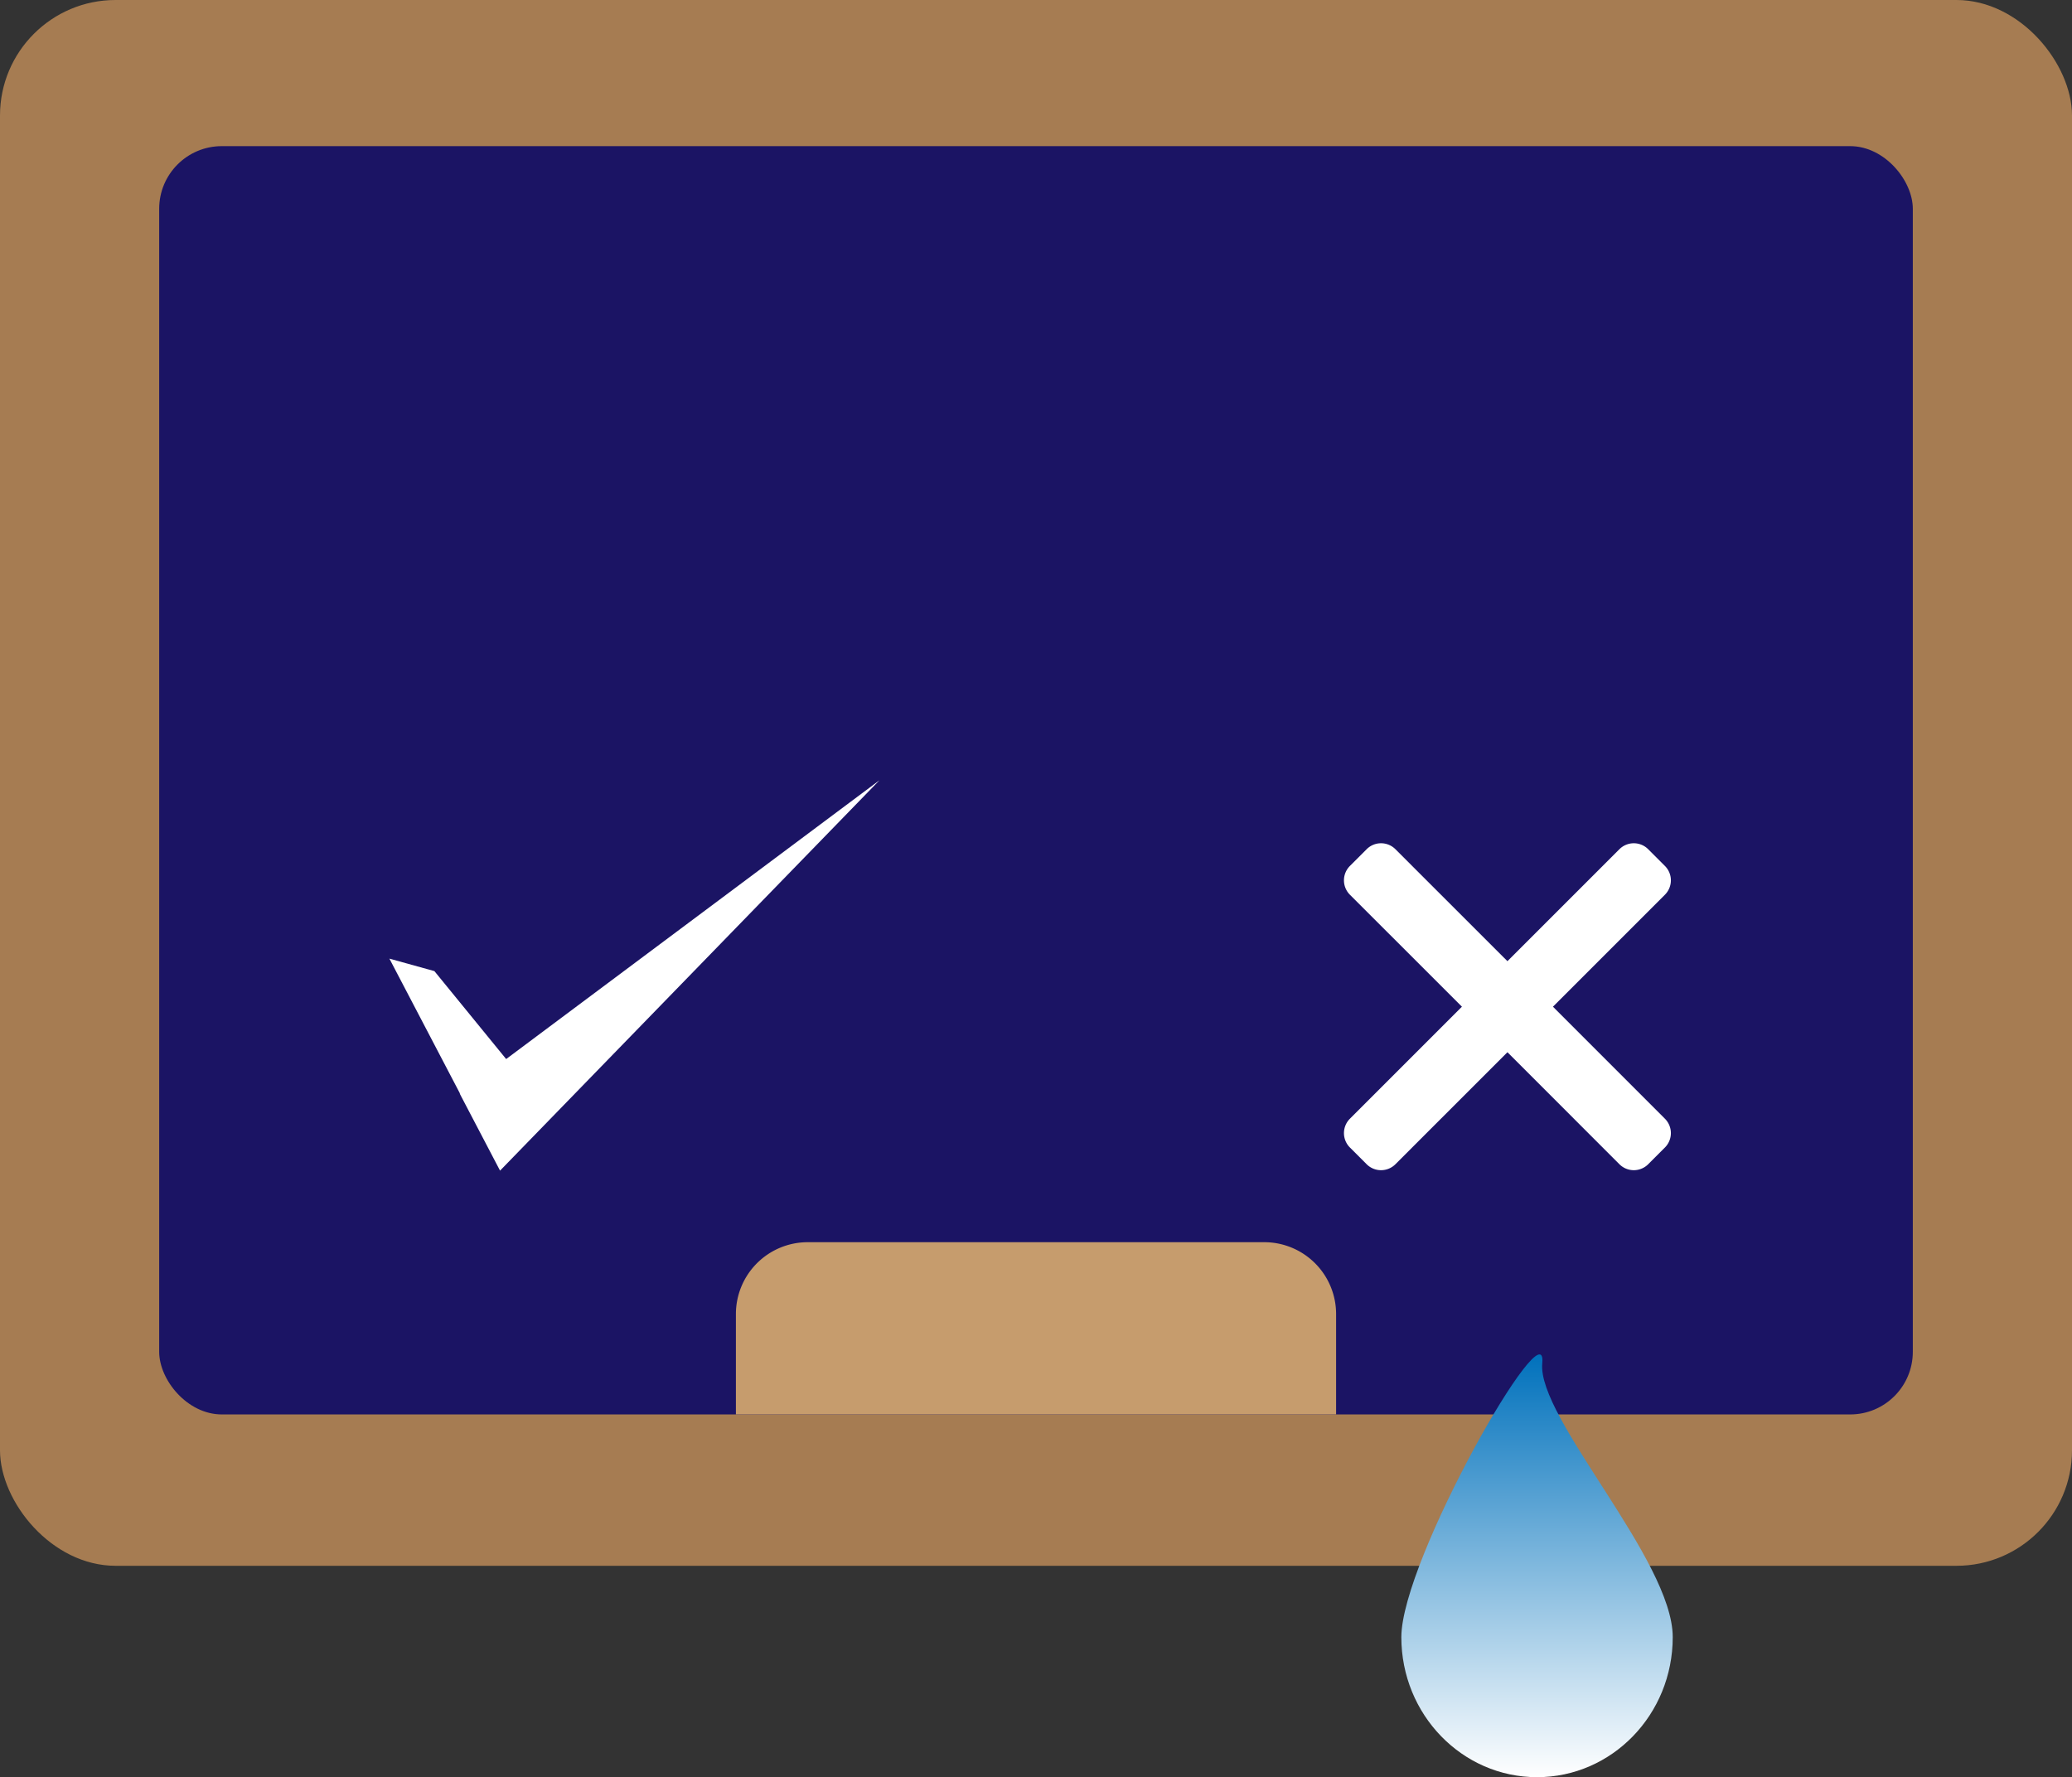 <svg id="Capa_1" data-name="Capa 1" xmlns="http://www.w3.org/2000/svg" xmlns:xlink="http://www.w3.org/1999/xlink" viewBox="0 0 397 340.5"><rect x="0" y="0" width="397" height="340.5" fill="#333333" stroke="none"/><defs><style>.cls-1{fill:#a67c52;}.cls-2{fill:#1b1464;}.cls-3{fill:#c69c6d;}.cls-4{fill:#fff;}.cls-5{fill:url(#Degradado_sin_nombre_6);}</style><linearGradient id="Degradado_sin_nombre_6" x1="352" y1="447" x2="352" y2="366" gradientUnits="userSpaceOnUse"><stop offset="0" stop-color="#fff"/><stop offset="1" stop-color="#0071bc"/></linearGradient></defs><title>logo</title><rect class="cls-1" width="397" height="300" rx="22.14"/><rect class="cls-2" x="30.5" y="28" width="336" height="243" rx="12"/><path class="cls-3" d="M154.77,238h87.45A13.77,13.77,0,0,1,256,251.77V271a0,0,0,0,1,0,0H141a0,0,0,0,1,0,0V251.77A13.77,13.77,0,0,1,154.77,238Z"/><path class="cls-4" d="M376.49,320.83a3.9,3.9,0,0,1,0,5.54l-3.18,3.18a3.9,3.9,0,0,1-5.54,0L346.33,308.1l-21.45,21.45a3.9,3.9,0,0,1-5.54,0l-3.18-3.18a3.9,3.9,0,0,1,0-5.54l21.45-21.45-21.45-21.44a3.9,3.9,0,0,1,0-5.54l3.18-3.18a3.9,3.9,0,0,1,5.54,0l21.45,21.44,21.44-21.44a3.9,3.9,0,0,1,5.54,0l3.18,3.18a3.9,3.9,0,0,1,0,5.54l-21.44,21.44Z" transform="translate(-57.5 -106.5)"/><polygon class="cls-4" points="168.5 149.5 95.81 224.29 88.09 209.54 88.13 209.51 74.61 183.67 83.23 186.06 96.98 202.91 168.5 149.5"/><path class="cls-5" d="M378,420.17C378,435,366.36,447,352,447s-26-12-26-26.83,28.1-63.92,27-52.45C352,378.13,378,405.36,378,420.17Z" transform="translate(-57.5 -106.5)"/></svg>